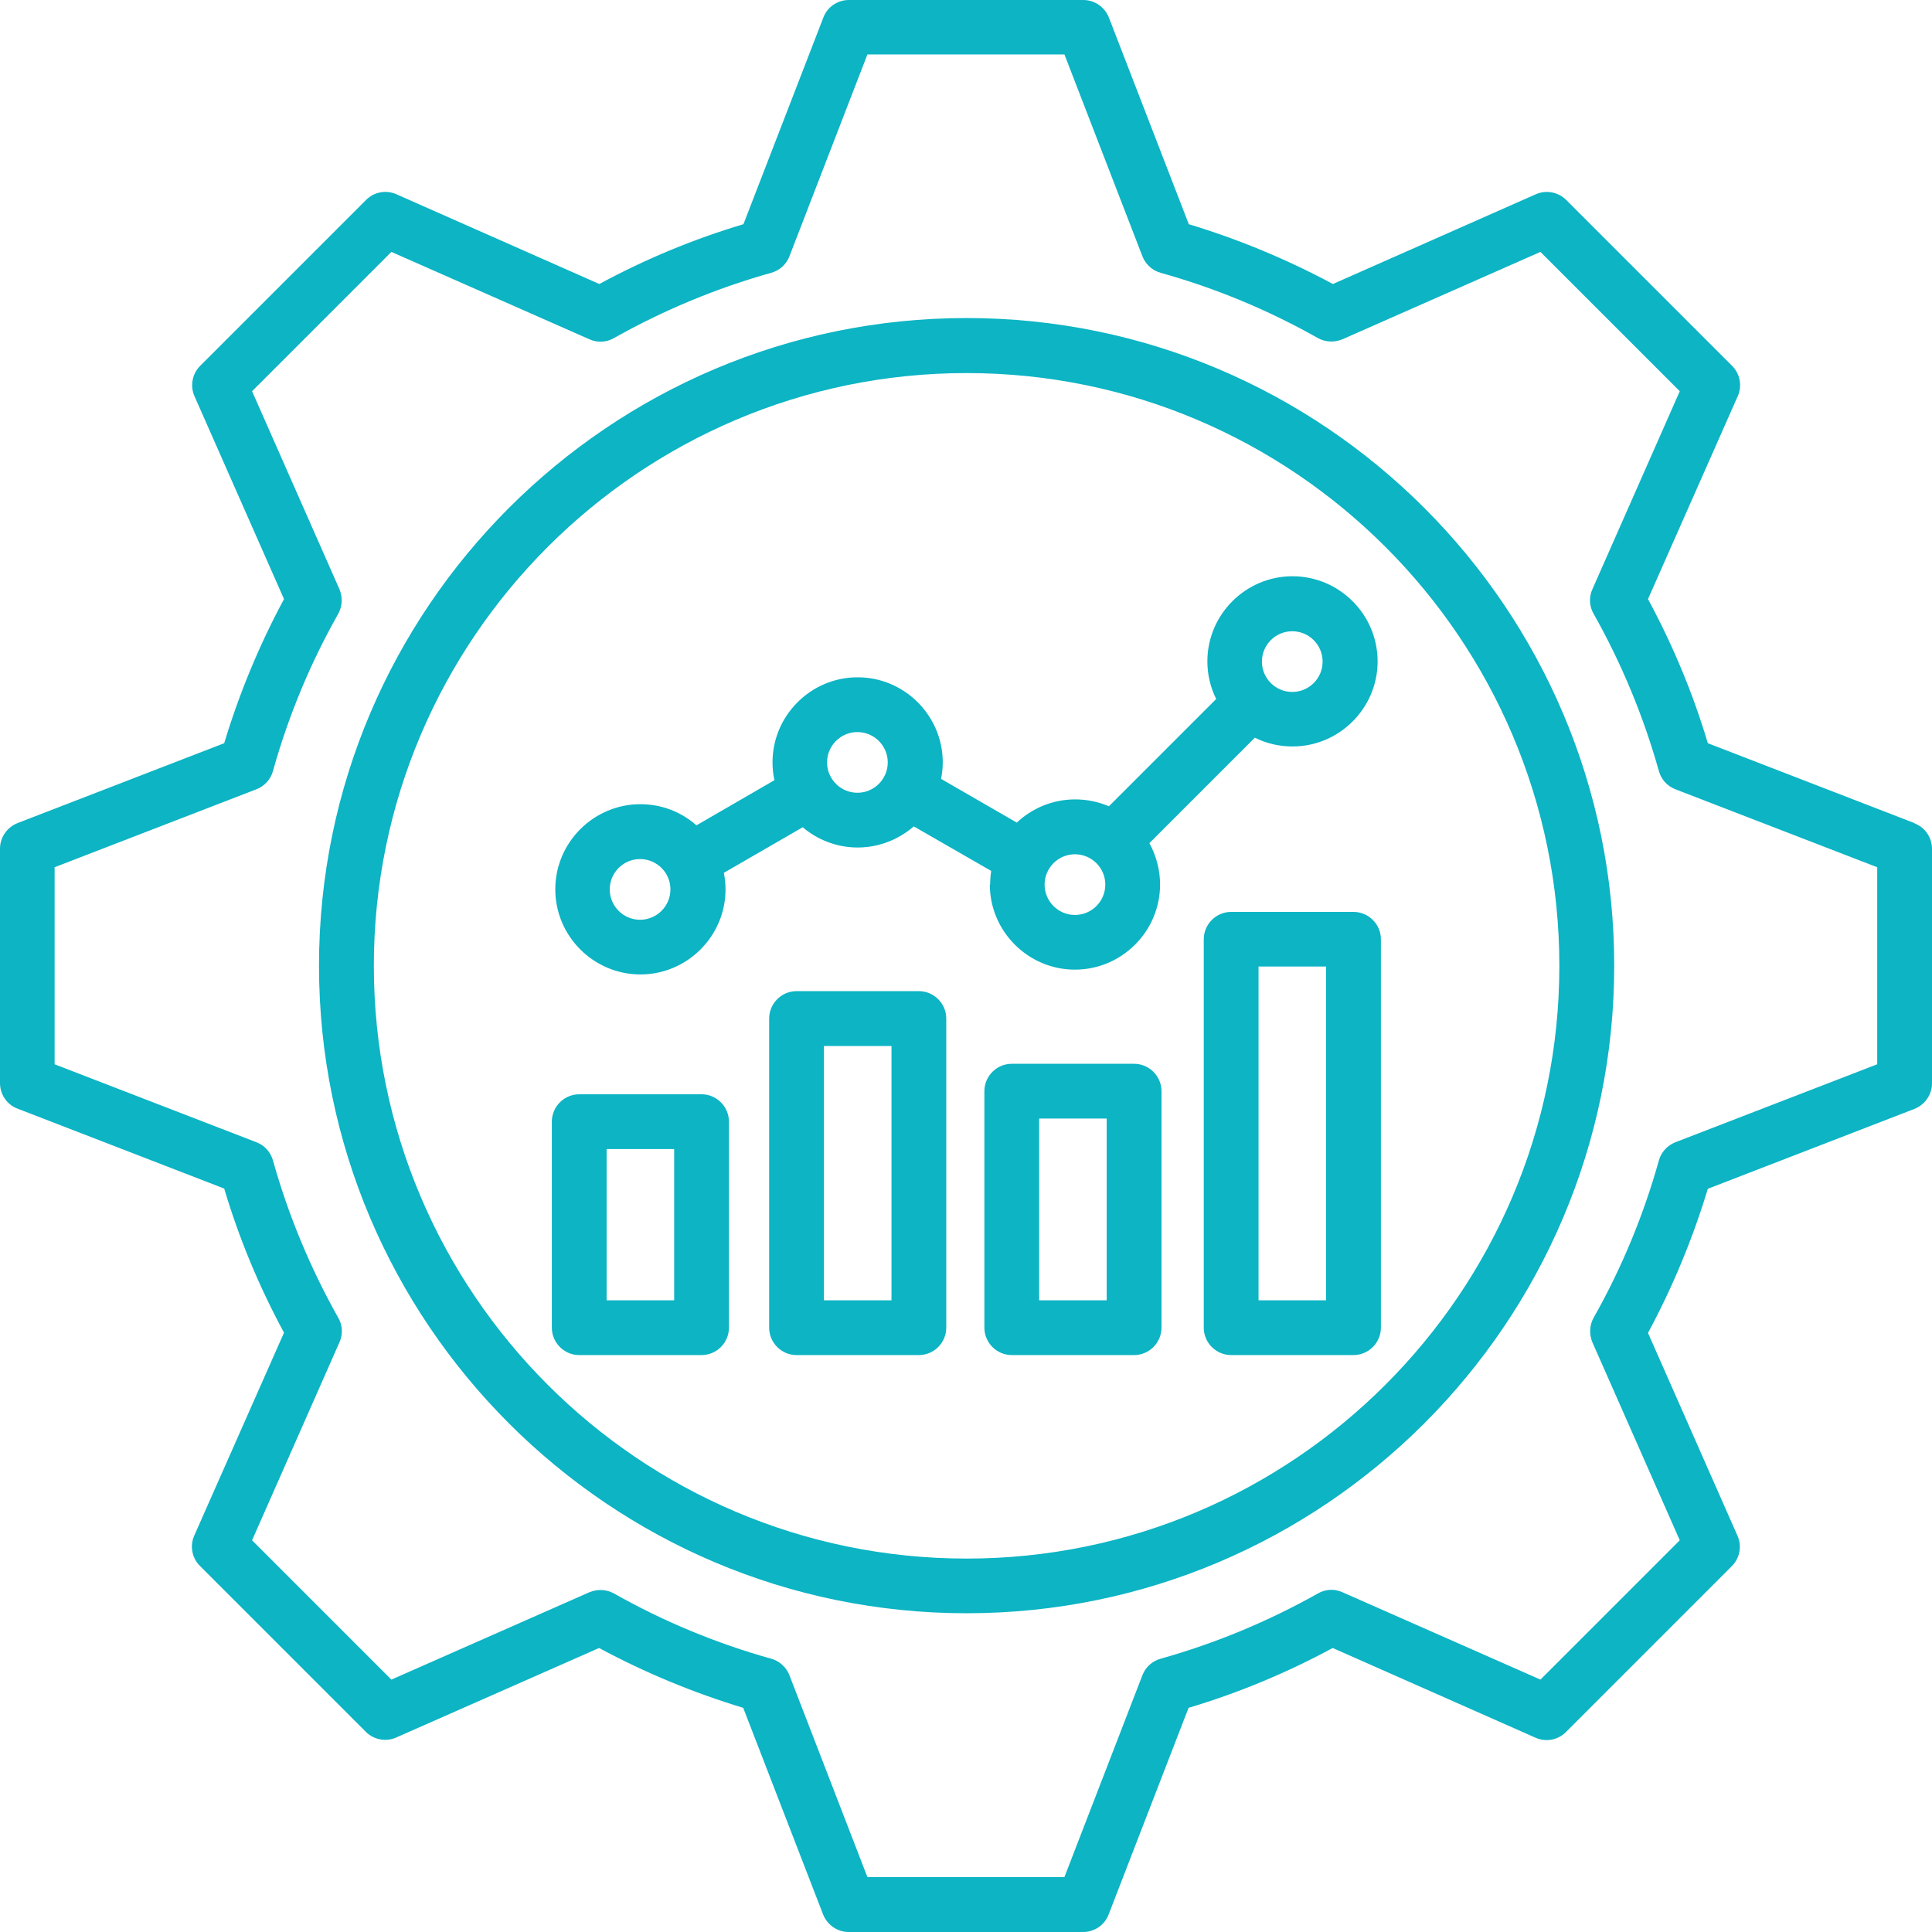 <svg width="60" height="60" viewBox="0 0 60 60" fill="none" xmlns="http://www.w3.org/2000/svg"><path d="M21.788 33.984H17.988C17.521 33.984 17.138 34.367 17.138 34.834V41.233C17.138 41.7 17.521 42.083 17.988 42.083H21.788C22.255 42.083 22.638 41.7 22.638 41.233V34.834C22.638 34.367 22.255 33.984 21.788 33.984ZM20.937 40.382H18.839V35.685H20.937V40.382ZM28.537 30.781H24.737C24.27 30.781 23.887 31.164 23.887 31.632V41.233C23.887 41.7 24.27 42.083 24.737 42.083H28.537C29.004 42.083 29.387 41.7 29.387 41.233V31.632C29.387 31.164 29.004 30.781 28.537 30.781ZM27.686 40.382H25.588V32.485H27.686V40.382ZM35.221 33.037H31.421C30.954 33.037 30.571 33.42 30.571 33.887V41.233C30.571 41.7 30.954 42.083 31.421 42.083H35.221C35.688 42.083 36.071 41.7 36.071 41.233V33.887C36.071 33.42 35.688 33.037 35.221 33.037ZM34.37 40.382H32.272V34.738H34.37V40.382ZM42.034 28.32H38.235C37.767 28.32 37.384 28.703 37.384 29.17V41.233C37.384 41.7 37.767 42.083 38.235 42.083H42.034C42.502 42.083 42.885 41.7 42.885 41.233V29.17C42.885 28.703 42.502 28.32 42.034 28.32ZM41.184 40.382H39.085V30.016H41.184V40.382ZM30.74 27.469C30.74 28.924 31.929 30.113 33.383 30.113C34.838 30.113 36.027 28.924 36.027 27.469C36.027 27.002 35.902 26.567 35.696 26.184L38.971 22.909C39.321 23.085 39.717 23.182 40.139 23.182C41.594 23.182 42.783 21.994 42.783 20.539C42.783 19.084 41.594 17.896 40.139 17.896C38.685 17.896 37.496 19.084 37.496 20.539C37.496 20.954 37.593 21.352 37.77 21.708L34.438 25.04C34.119 24.903 33.761 24.826 33.391 24.826C32.69 24.826 32.053 25.1 31.578 25.547L29.226 24.189C29.258 24.02 29.278 23.851 29.278 23.677C29.278 22.223 28.089 21.034 26.635 21.034C25.18 21.034 23.991 22.223 23.991 23.677C23.991 23.866 24.011 24.055 24.051 24.229L21.629 25.632C21.162 25.221 20.557 24.975 19.889 24.975C18.434 24.975 17.245 26.164 17.245 27.619C17.245 29.073 18.434 30.262 19.889 30.262C21.343 30.262 22.532 29.073 22.532 27.619C22.532 27.442 22.512 27.268 22.48 27.106L24.929 25.691C25.389 26.082 25.988 26.32 26.637 26.32C27.286 26.32 27.91 26.074 28.378 25.664L30.782 27.047C30.762 27.183 30.75 27.325 30.75 27.469L30.74 27.469ZM40.132 19.604C40.652 19.604 41.075 20.027 41.075 20.547C41.075 21.067 40.652 21.489 40.132 21.489C39.612 21.489 39.19 21.067 39.19 20.547C39.19 20.027 39.612 19.604 40.132 19.604ZM33.383 26.53C33.903 26.53 34.326 26.953 34.326 27.472C34.326 27.992 33.903 28.415 33.383 28.415C32.864 28.415 32.441 27.992 32.441 27.472C32.441 26.953 32.864 26.53 33.383 26.53ZM19.878 28.564C19.358 28.564 18.936 28.141 18.936 27.621C18.936 27.102 19.358 26.679 19.878 26.679C20.398 26.679 20.821 27.102 20.821 27.621C20.821 28.141 20.398 28.564 19.878 28.564ZM26.627 24.62C26.108 24.62 25.685 24.197 25.685 23.678C25.685 23.158 26.108 22.735 26.627 22.735C27.147 22.735 27.57 23.158 27.57 23.678C27.57 24.197 27.147 24.62 26.627 24.62ZM59.455 25.562L53.038 23.081C52.577 21.534 51.953 20.035 51.18 18.605L53.967 12.304C54.109 11.986 54.04 11.608 53.791 11.361L48.639 6.209C48.392 5.963 48.014 5.891 47.696 6.033L41.395 8.82C39.965 8.054 38.466 7.43 36.919 6.963L34.438 0.545C34.308 0.219 33.995 0 33.644 0H26.363C26.012 0 25.694 0.214 25.57 0.545L23.088 6.963C21.542 7.423 20.042 8.047 18.612 8.82L12.311 6.033C11.993 5.891 11.615 5.96 11.369 6.209L6.217 11.361C5.97 11.608 5.898 11.986 6.04 12.304L8.82 18.605C8.054 20.027 7.43 21.534 6.963 23.081L0.545 25.562C0.219 25.692 0 26.005 0 26.356V33.637C0 33.987 0.214 34.306 0.545 34.43L6.963 36.912C7.423 38.458 8.047 39.958 8.82 41.388L6.033 47.689C5.891 48.007 5.96 48.385 6.209 48.631L11.361 53.783C11.608 54.03 11.986 54.102 12.304 53.96L18.605 51.18C20.027 51.946 21.534 52.57 23.081 53.038L25.562 59.455C25.692 59.781 26.005 60 26.356 60H33.637C33.987 60 34.306 59.786 34.43 59.455L36.912 53.038C38.458 52.577 39.958 51.953 41.388 51.18L47.689 53.967C48.007 54.109 48.385 54.04 48.631 53.791L53.783 48.639C54.03 48.392 54.102 48.014 53.96 47.696L51.18 41.395C51.946 39.973 52.57 38.466 53.038 36.919L59.455 34.438C59.781 34.308 60 33.995 60 33.644V26.363C60 26.012 59.786 25.694 59.455 25.57V25.562ZM58.299 33.052L52.03 35.474C51.784 35.571 51.588 35.78 51.518 36.039C51.043 37.74 50.362 39.383 49.492 40.923C49.362 41.156 49.35 41.435 49.452 41.684L52.167 47.835L47.84 52.162L41.688 49.447C41.442 49.337 41.161 49.35 40.928 49.487C39.381 50.357 37.737 51.038 36.044 51.513C35.785 51.585 35.576 51.772 35.479 52.025L33.057 58.294H26.938L24.516 52.025C24.419 51.779 24.21 51.583 23.951 51.513C22.25 51.038 20.607 50.357 19.068 49.487C18.834 49.357 18.555 49.345 18.307 49.447L12.155 52.162L7.828 47.835L10.543 41.684C10.653 41.437 10.64 41.156 10.504 40.923C9.633 39.376 8.952 37.732 8.477 36.039C8.405 35.78 8.218 35.571 7.965 35.474L1.696 33.052V26.933L7.965 24.511C8.211 24.414 8.407 24.205 8.477 23.946C8.952 22.245 9.633 20.602 10.504 19.063C10.633 18.829 10.645 18.55 10.543 18.302L7.828 12.15L12.155 7.823L18.307 10.538C18.553 10.648 18.834 10.635 19.068 10.499C20.614 9.628 22.258 8.947 23.951 8.472C24.21 8.4 24.419 8.213 24.516 7.96L26.938 1.691H33.057L35.479 7.96C35.576 8.206 35.785 8.402 36.044 8.472C37.745 8.947 39.388 9.628 40.928 10.499C41.161 10.628 41.44 10.64 41.688 10.538L47.84 7.823L52.167 12.15L49.452 18.302C49.342 18.548 49.355 18.829 49.492 19.063C50.362 20.609 51.043 22.253 51.518 23.946C51.59 24.205 51.777 24.414 52.03 24.511L58.299 26.933V33.052ZM30.019 9.877C18.931 9.877 9.907 18.899 9.907 29.989C9.907 41.077 18.928 50.101 30.019 50.101C41.106 50.101 50.131 41.08 50.131 29.989C50.131 18.901 41.109 9.877 30.019 9.877ZM30.019 48.403C19.866 48.403 11.61 40.14 11.61 29.994C11.61 19.849 19.873 11.586 30.019 11.586C40.164 11.586 48.427 19.849 48.427 29.994C48.427 40.14 40.164 48.403 30.019 48.403Z" fill="#0CB4C4"></path></svg>